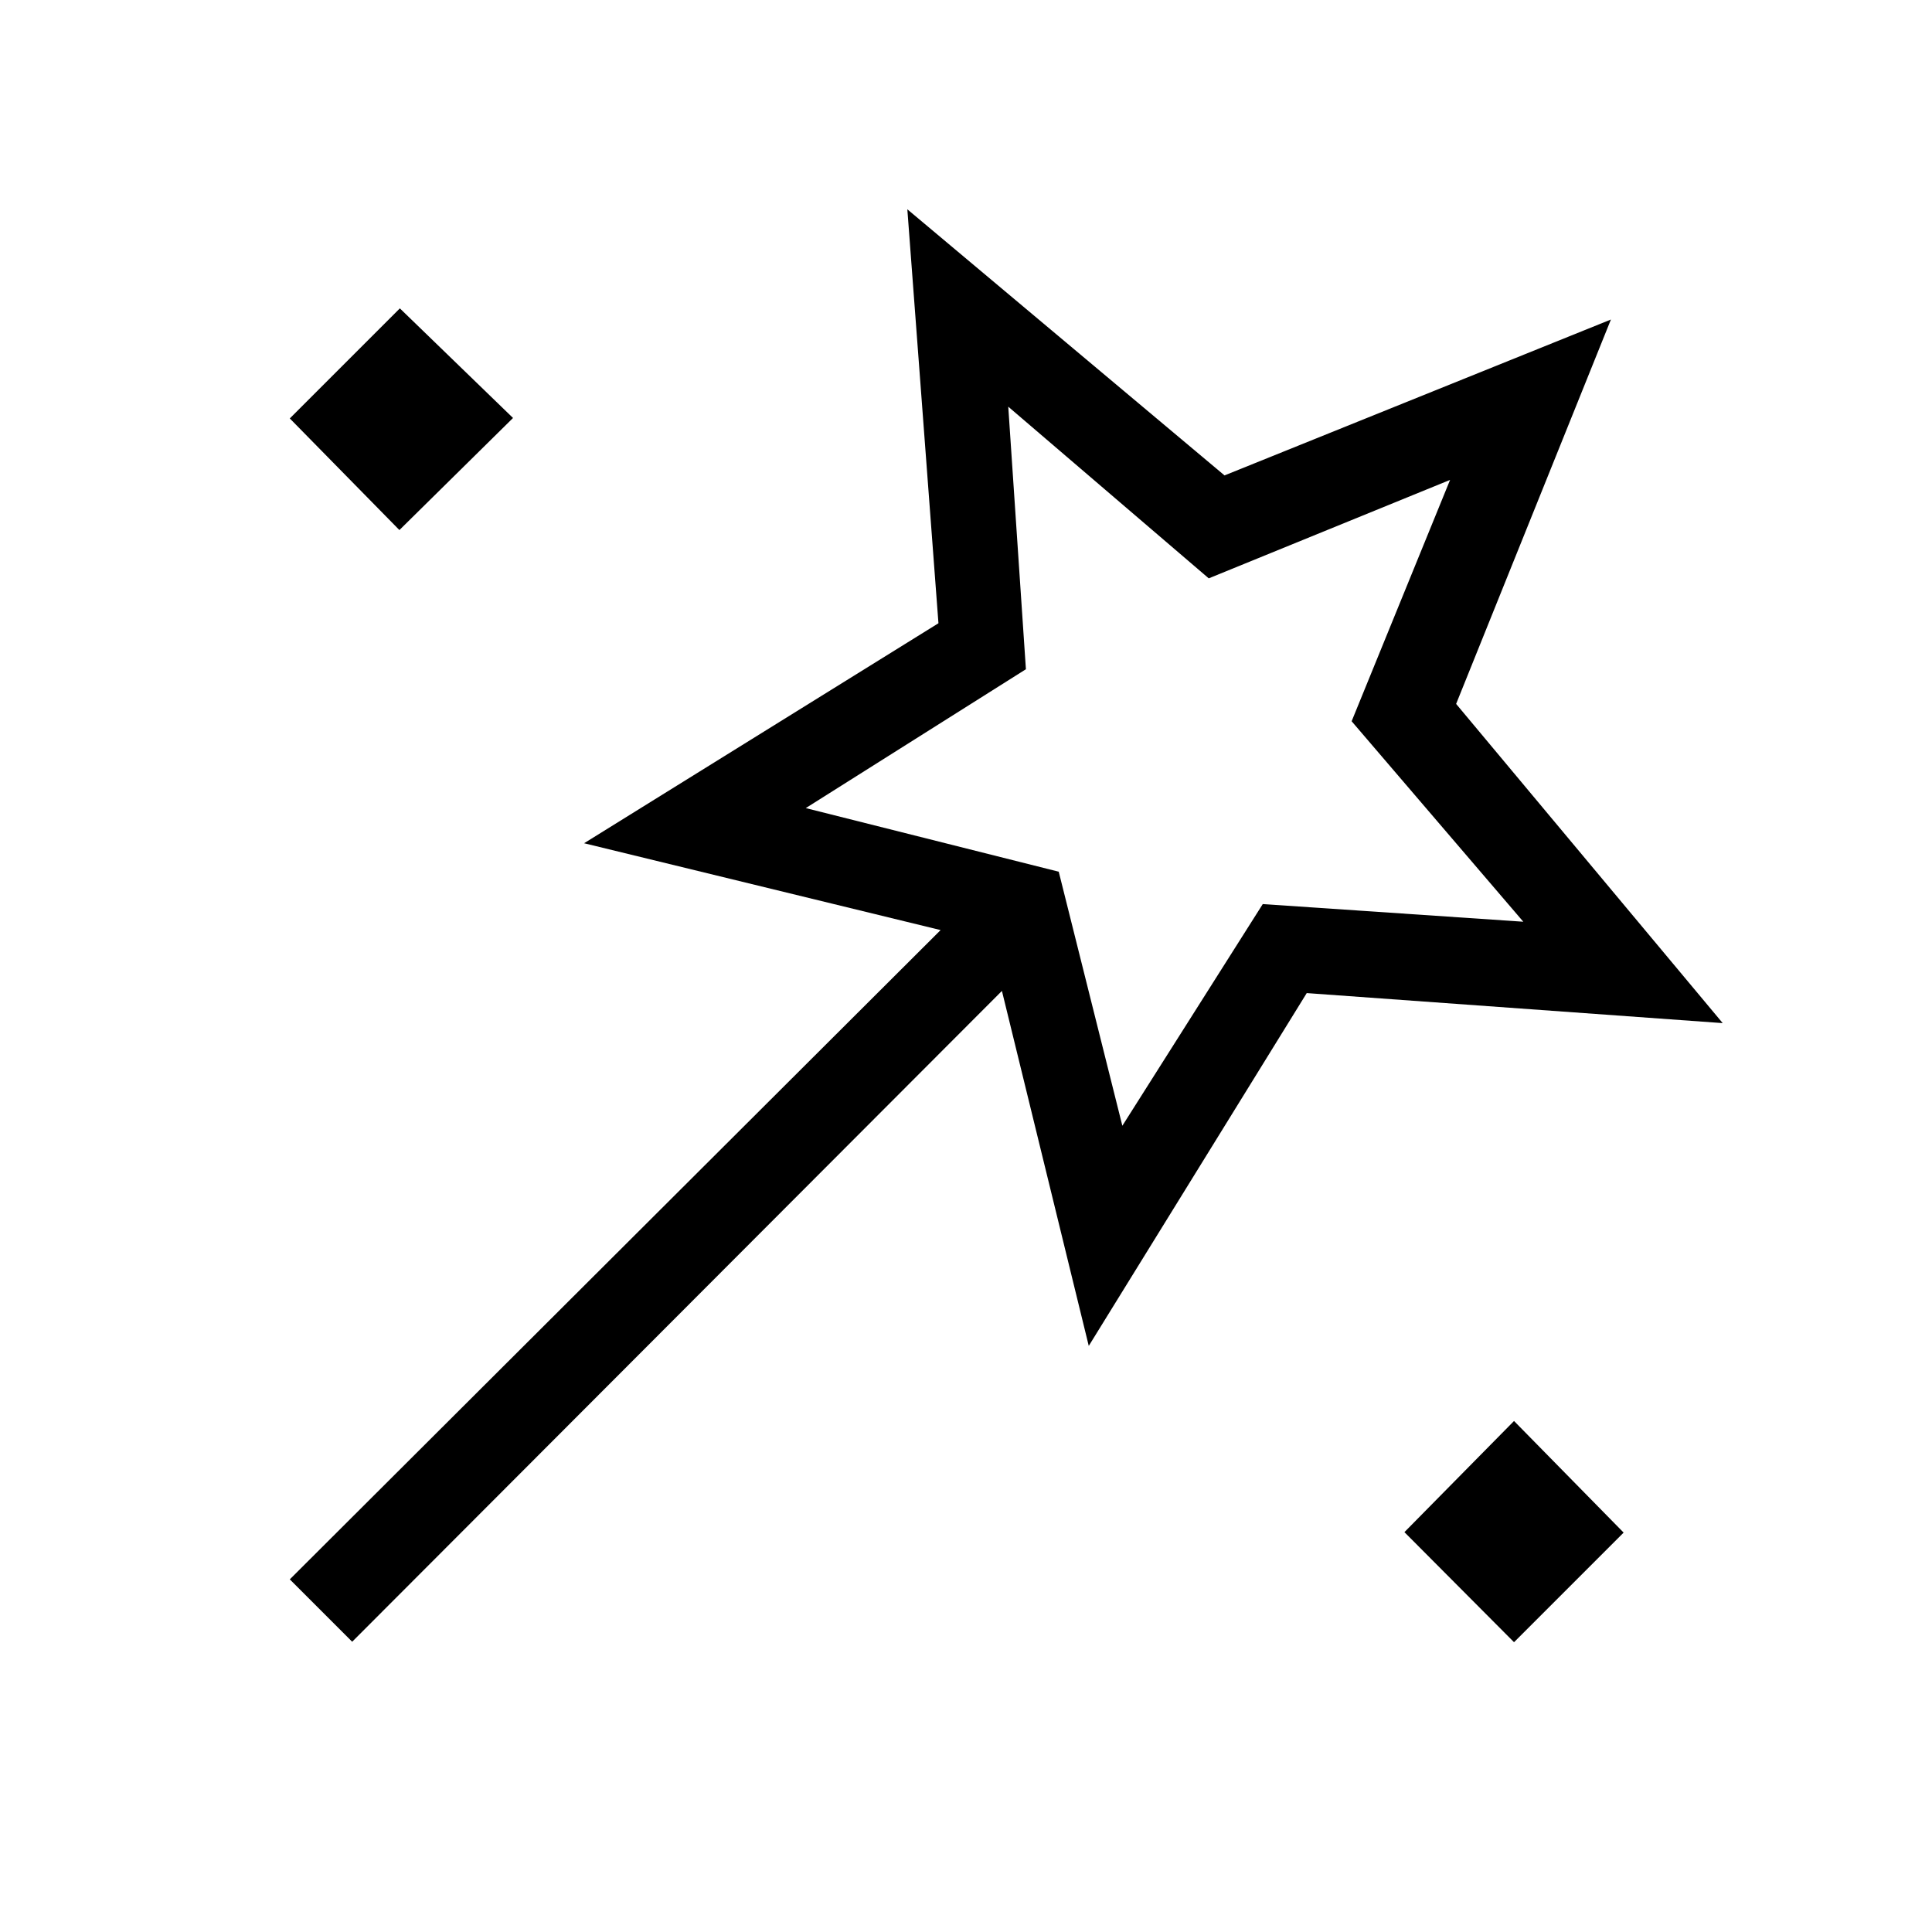 <svg xmlns="http://www.w3.org/2000/svg" height="48" viewBox="0 -960 960 960" width="48"><path d="m175-144.23-31-31 323.38-322.62L290.23-541l176.08-109.31L450.85-856l157.61 132.23 192-77.46-76.92 191L856-451.62l-206.69-14.92L541-291.23l-43.15-176.39L175-144.23Zm23.46-552.39L144-752.08l54.69-54.69 56.23 54.46-56.46 55.69Zm359.23 296 69.77-110.15L756.92-502l-85.3-99.62 48.92-119.92-119.92 48.92-99.62-85.3 8.77 130.46-109.39 69 125.7 31.61 31.61 126.23ZM752.31-144l-54.46-54.69 54.46-55.23 54.46 55.46L752.31-144ZM579.54-579.77Z"/></svg>